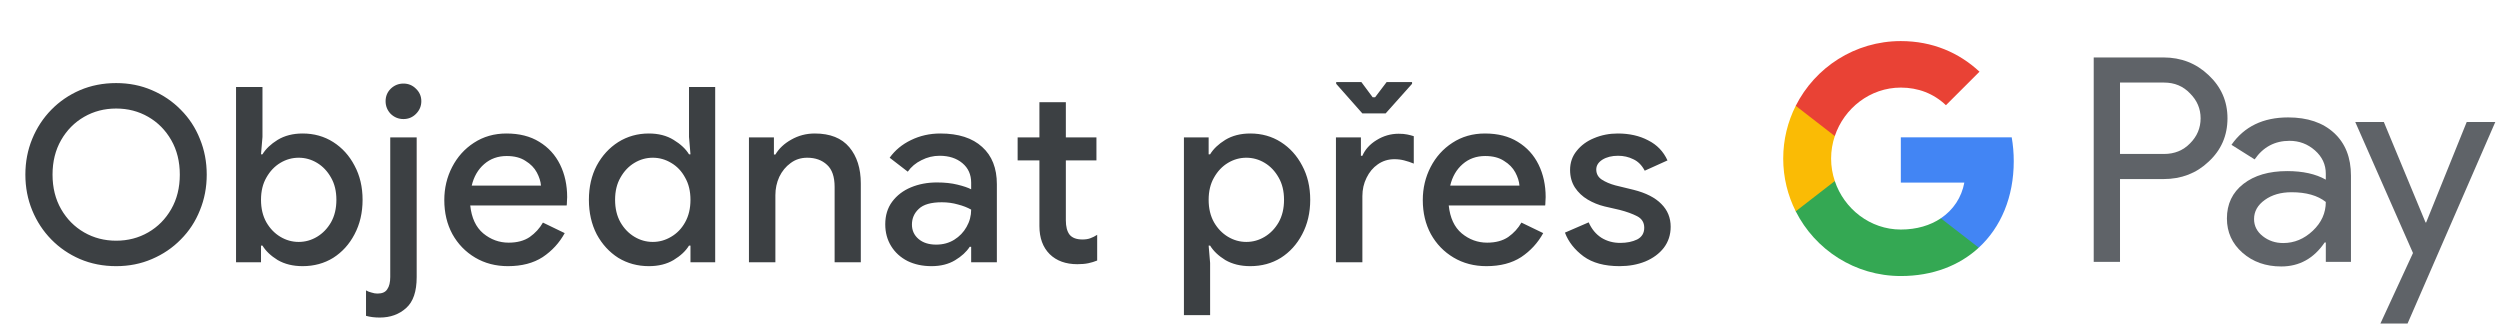 <svg width="286" height="38" viewBox="0 0 286 38" fill="none" xmlns="http://www.w3.org/2000/svg">
<g id="cs_order_with_Light">
<path id="Text" d="M13.29 30.448C11.797 30.448 10.415 30.177 9.146 29.636C7.896 29.095 6.804 28.348 5.87 27.396C4.937 26.444 4.209 25.333 3.686 24.064C3.164 22.795 2.902 21.432 2.902 19.976C2.902 18.52 3.164 17.157 3.686 15.888C4.209 14.619 4.937 13.508 5.87 12.556C6.804 11.604 7.896 10.857 9.146 10.316C10.415 9.775 11.797 9.504 13.29 9.504C14.765 9.504 16.128 9.775 17.378 10.316C18.648 10.857 19.749 11.604 20.682 12.556C21.634 13.508 22.362 14.619 22.866 15.888C23.389 17.157 23.65 18.52 23.65 19.976C23.65 21.432 23.389 22.795 22.866 24.064C22.362 25.333 21.634 26.444 20.682 27.396C19.749 28.348 18.648 29.095 17.378 29.636C16.128 30.177 14.765 30.448 13.29 30.448ZM13.29 27.536C14.634 27.536 15.857 27.219 16.958 26.584C18.059 25.949 18.937 25.063 19.59 23.924C20.244 22.785 20.57 21.469 20.57 19.976C20.57 18.483 20.244 17.167 19.59 16.028C18.937 14.889 18.059 14.003 16.958 13.368C15.857 12.733 14.634 12.416 13.29 12.416C11.946 12.416 10.723 12.733 9.622 13.368C8.521 14.003 7.644 14.889 6.99 16.028C6.337 17.167 6.01 18.483 6.01 19.976C6.01 21.469 6.337 22.785 6.99 23.924C7.644 25.063 8.521 25.949 9.622 26.584C10.723 27.219 11.946 27.536 13.29 27.536ZM34.619 30.448C33.518 30.448 32.566 30.215 31.763 29.748C30.979 29.263 30.4 28.712 30.027 28.096H29.859V30H27.003V9.952H30.027V15.664L29.859 17.652H30.027C30.4 17.036 30.979 16.485 31.763 16C32.566 15.515 33.518 15.272 34.619 15.272C35.926 15.272 37.092 15.599 38.119 16.252C39.146 16.905 39.958 17.801 40.555 18.94C41.171 20.079 41.479 21.385 41.479 22.86C41.479 24.335 41.171 25.651 40.555 26.808C39.958 27.947 39.146 28.843 38.119 29.496C37.092 30.131 35.926 30.448 34.619 30.448ZM34.171 27.676C34.918 27.676 35.618 27.48 36.271 27.088C36.924 26.696 37.456 26.145 37.867 25.436C38.278 24.708 38.483 23.849 38.483 22.86C38.483 21.871 38.278 21.021 37.867 20.312C37.456 19.584 36.924 19.024 36.271 18.632C35.618 18.24 34.918 18.044 34.171 18.044C33.424 18.044 32.724 18.24 32.071 18.632C31.418 19.024 30.886 19.584 30.475 20.312C30.064 21.021 29.859 21.871 29.859 22.86C29.859 23.849 30.064 24.708 30.475 25.436C30.886 26.145 31.418 26.696 32.071 27.088C32.724 27.48 33.424 27.676 34.171 27.676ZM46.156 13.62C45.596 13.62 45.111 13.424 44.7 13.032C44.308 12.621 44.112 12.136 44.112 11.576C44.112 11.016 44.308 10.54 44.7 10.148C45.111 9.756 45.596 9.56 46.156 9.56C46.716 9.56 47.192 9.756 47.584 10.148C47.995 10.54 48.2 11.016 48.2 11.576C48.2 12.136 47.995 12.621 47.584 13.032C47.192 13.424 46.716 13.62 46.156 13.62ZM43.44 36.328C42.862 36.328 42.339 36.263 41.872 36.132V33.22C42.059 33.332 42.274 33.416 42.516 33.472C42.74 33.547 42.964 33.584 43.188 33.584C43.73 33.584 44.103 33.416 44.308 33.08C44.532 32.763 44.644 32.296 44.644 31.68V15.72H47.668V31.708C47.668 33.351 47.267 34.527 46.464 35.236C45.662 35.964 44.654 36.328 43.44 36.328ZM58.108 30.448C56.708 30.448 55.457 30.121 54.355 29.468C53.254 28.815 52.386 27.919 51.752 26.78C51.136 25.641 50.828 24.344 50.828 22.888C50.828 21.525 51.126 20.265 51.724 19.108C52.321 17.951 53.151 17.027 54.215 16.336C55.298 15.627 56.539 15.272 57.94 15.272C59.414 15.272 60.665 15.589 61.691 16.224C62.737 16.859 63.53 17.727 64.072 18.828C64.613 19.929 64.883 21.171 64.883 22.552C64.883 22.757 64.874 22.944 64.856 23.112C64.856 23.28 64.846 23.411 64.828 23.504H53.795C53.945 24.923 54.44 25.987 55.279 26.696C56.138 27.405 57.109 27.76 58.191 27.76C59.162 27.76 59.965 27.545 60.599 27.116C61.234 26.668 61.738 26.117 62.111 25.464L64.603 26.668C63.987 27.788 63.148 28.703 62.084 29.412C61.02 30.103 59.694 30.448 58.108 30.448ZM57.968 17.848C56.959 17.848 56.101 18.156 55.392 18.772C54.682 19.388 54.206 20.209 53.964 21.236H61.888C61.85 20.751 61.691 20.247 61.411 19.724C61.132 19.201 60.702 18.763 60.123 18.408C59.563 18.035 58.845 17.848 57.968 17.848ZM74.23 30.448C72.942 30.448 71.775 30.131 70.73 29.496C69.703 28.843 68.882 27.947 68.266 26.808C67.668 25.651 67.37 24.335 67.37 22.86C67.37 21.385 67.668 20.079 68.266 18.94C68.882 17.801 69.703 16.905 70.73 16.252C71.775 15.599 72.942 15.272 74.23 15.272C75.331 15.272 76.274 15.515 77.058 16C77.86 16.485 78.448 17.036 78.822 17.652H78.99L78.822 15.664V9.952H81.818V30H78.99V28.096H78.822C78.448 28.712 77.86 29.263 77.058 29.748C76.274 30.215 75.331 30.448 74.23 30.448ZM74.678 27.676C75.424 27.676 76.124 27.48 76.778 27.088C77.45 26.696 77.982 26.145 78.374 25.436C78.784 24.708 78.99 23.849 78.99 22.86C78.99 21.871 78.784 21.021 78.374 20.312C77.982 19.584 77.45 19.024 76.778 18.632C76.124 18.24 75.424 18.044 74.678 18.044C73.931 18.044 73.231 18.24 72.578 18.632C71.924 19.024 71.392 19.584 70.982 20.312C70.571 21.021 70.366 21.871 70.366 22.86C70.366 23.849 70.571 24.708 70.982 25.436C71.392 26.145 71.924 26.696 72.578 27.088C73.231 27.48 73.931 27.676 74.678 27.676ZM85.68 30V15.72H88.536V17.68H88.704C89.114 16.989 89.721 16.42 90.524 15.972C91.345 15.505 92.241 15.272 93.212 15.272C94.966 15.272 96.282 15.795 97.16 16.84C98.037 17.885 98.476 19.267 98.476 20.984V30H95.48V21.376C95.48 20.219 95.19 19.379 94.612 18.856C94.033 18.315 93.277 18.044 92.344 18.044C91.616 18.044 90.981 18.249 90.44 18.66C89.898 19.052 89.469 19.575 89.152 20.228C88.853 20.881 88.704 21.581 88.704 22.328V30H85.68ZM106.565 30.448C105.538 30.448 104.624 30.252 103.821 29.86C103.018 29.449 102.393 28.88 101.945 28.152C101.497 27.424 101.273 26.593 101.273 25.66C101.273 24.652 101.534 23.793 102.057 23.084C102.598 22.356 103.317 21.805 104.213 21.432C105.109 21.059 106.098 20.872 107.181 20.872C108.077 20.872 108.861 20.956 109.533 21.124C110.224 21.292 110.746 21.469 111.101 21.656V20.9C111.101 19.967 110.765 19.22 110.093 18.66C109.421 18.1 108.553 17.82 107.489 17.82C106.761 17.82 106.07 17.988 105.417 18.324C104.764 18.641 104.241 19.08 103.849 19.64L101.777 18.044C102.393 17.185 103.205 16.513 104.213 16.028C105.24 15.524 106.36 15.272 107.573 15.272C109.645 15.272 111.241 15.785 112.361 16.812C113.481 17.82 114.041 19.239 114.041 21.068V30H111.101V28.236H110.933C110.56 28.815 110 29.328 109.253 29.776C108.506 30.224 107.61 30.448 106.565 30.448ZM107.097 27.984C107.881 27.984 108.572 27.797 109.169 27.424C109.766 27.051 110.233 26.565 110.569 25.968C110.924 25.352 111.101 24.689 111.101 23.98C110.672 23.737 110.168 23.541 109.589 23.392C109.01 23.224 108.394 23.14 107.741 23.14C106.509 23.14 105.632 23.392 105.109 23.896C104.586 24.381 104.325 24.979 104.325 25.688C104.325 26.36 104.577 26.911 105.081 27.34C105.585 27.769 106.257 27.984 107.097 27.984ZM118.909 25.856V18.352H116.417V15.72H118.909V11.688H121.933V15.72H125.433V18.352H121.933V25.212C121.933 25.921 122.073 26.463 122.353 26.836C122.651 27.209 123.146 27.396 123.837 27.396C124.191 27.396 124.49 27.349 124.733 27.256C124.994 27.163 125.255 27.032 125.517 26.864V29.804C125.199 29.935 124.863 30.037 124.509 30.112C124.154 30.187 123.734 30.224 123.249 30.224C121.923 30.224 120.869 29.841 120.085 29.076C119.301 28.292 118.909 27.219 118.909 25.856ZM135.441 36.048V15.72H138.269V17.652H138.437C138.811 17.036 139.389 16.485 140.173 16C140.976 15.515 141.928 15.272 143.029 15.272C144.336 15.272 145.503 15.599 146.529 16.252C147.556 16.905 148.368 17.801 148.965 18.94C149.581 20.079 149.889 21.385 149.889 22.86C149.889 24.335 149.581 25.651 148.965 26.808C148.368 27.947 147.556 28.843 146.529 29.496C145.503 30.131 144.336 30.448 143.029 30.448C141.928 30.448 140.976 30.215 140.173 29.748C139.389 29.263 138.811 28.712 138.437 28.096H138.269L138.437 30.084V36.048H135.441ZM142.581 27.676C143.328 27.676 144.028 27.48 144.681 27.088C145.335 26.696 145.867 26.145 146.277 25.436C146.688 24.708 146.893 23.849 146.893 22.86C146.893 21.871 146.688 21.021 146.277 20.312C145.867 19.584 145.335 19.024 144.681 18.632C144.028 18.24 143.328 18.044 142.581 18.044C141.835 18.044 141.135 18.24 140.481 18.632C139.828 19.024 139.296 19.584 138.885 20.312C138.475 21.021 138.269 21.871 138.269 22.86C138.269 23.849 138.475 24.708 138.885 25.436C139.296 26.145 139.828 26.696 140.481 27.088C141.135 27.48 141.835 27.676 142.581 27.676ZM152.832 30V15.72H155.688V17.82H155.856C156.173 17.092 156.715 16.495 157.48 16.028C158.264 15.543 159.104 15.3 160 15.3C160.392 15.3 160.719 15.328 160.98 15.384C161.26 15.44 161.512 15.505 161.736 15.58V18.716C161.381 18.567 161.017 18.445 160.644 18.352C160.289 18.259 159.916 18.212 159.524 18.212C158.815 18.212 158.18 18.408 157.62 18.8C157.079 19.173 156.649 19.687 156.332 20.34C156.015 20.975 155.856 21.675 155.856 22.44V30H152.832ZM155.856 12.976L152.86 9.588V9.392H155.744L157.032 11.128H157.312L158.628 9.392H161.54V9.588L158.516 12.976H155.856ZM170.047 30.448C168.647 30.448 167.396 30.121 166.295 29.468C165.193 28.815 164.325 27.919 163.691 26.78C163.075 25.641 162.767 24.344 162.767 22.888C162.767 21.525 163.065 20.265 163.663 19.108C164.26 17.951 165.091 17.027 166.155 16.336C167.237 15.627 168.479 15.272 169.879 15.272C171.353 15.272 172.604 15.589 173.631 16.224C174.676 16.859 175.469 17.727 176.011 18.828C176.552 19.929 176.823 21.171 176.823 22.552C176.823 22.757 176.813 22.944 176.795 23.112C176.795 23.28 176.785 23.411 176.767 23.504H165.735C165.884 24.923 166.379 25.987 167.219 26.696C168.077 27.405 169.048 27.76 170.131 27.76C171.101 27.76 171.904 27.545 172.539 27.116C173.173 26.668 173.677 26.117 174.051 25.464L176.543 26.668C175.927 27.788 175.087 28.703 174.023 29.412C172.959 30.103 171.633 30.448 170.047 30.448ZM169.907 17.848C168.899 17.848 168.04 18.156 167.331 18.772C166.621 19.388 166.145 20.209 165.903 21.236H173.827C173.789 20.751 173.631 20.247 173.351 19.724C173.071 19.201 172.641 18.763 172.063 18.408C171.503 18.035 170.784 17.848 169.907 17.848ZM185.273 30.448C183.555 30.448 182.183 30.075 181.157 29.328C180.13 28.563 179.421 27.657 179.029 26.612L181.745 25.436C182.081 26.201 182.566 26.789 183.201 27.2C183.835 27.592 184.554 27.788 185.357 27.788C186.103 27.788 186.747 27.657 187.289 27.396C187.83 27.116 188.101 26.668 188.101 26.052C188.101 25.455 187.83 25.016 187.289 24.736C186.747 24.456 186.075 24.213 185.273 24.008L183.565 23.616C182.874 23.448 182.23 23.187 181.633 22.832C181.035 22.477 180.55 22.02 180.177 21.46C179.803 20.881 179.617 20.209 179.617 19.444C179.617 18.604 179.869 17.876 180.373 17.26C180.877 16.625 181.539 16.14 182.361 15.804C183.201 15.449 184.106 15.272 185.077 15.272C186.402 15.272 187.559 15.533 188.549 16.056C189.557 16.56 190.294 17.325 190.761 18.352L188.157 19.528C187.821 18.893 187.382 18.455 186.841 18.212C186.318 17.951 185.739 17.82 185.105 17.82C184.395 17.82 183.798 17.969 183.313 18.268C182.846 18.567 182.613 18.94 182.613 19.388C182.613 19.873 182.818 20.256 183.229 20.536C183.658 20.816 184.181 21.04 184.797 21.208L186.869 21.712C188.287 22.067 189.351 22.608 190.061 23.336C190.77 24.045 191.125 24.913 191.125 25.94C191.125 26.855 190.863 27.657 190.341 28.348C189.818 29.02 189.109 29.543 188.213 29.916C187.335 30.271 186.355 30.448 185.273 30.448Z" fill="#3C4043"/>
<g id="GPay Logo (Light)">
<g id="GPay">
<g id="Pay">
<path id="Fill 1" fill-rule="evenodd" clip-rule="evenodd" d="M242.529 9.447V17.613H247.565C248.765 17.613 249.757 17.21 250.541 16.403C251.347 15.599 251.75 14.639 251.75 13.529C251.75 12.441 251.347 11.492 250.541 10.686C249.757 9.859 248.765 9.445 247.565 9.445H242.529V9.447ZM242.529 20.487V29.96H239.521V6.572H247.499C249.527 6.572 251.248 7.248 252.666 8.597C254.105 9.947 254.824 11.591 254.824 13.529C254.824 15.511 254.105 17.167 252.666 18.494C251.27 19.823 249.547 20.485 247.499 20.485H242.529V20.487Z" fill="#5F6368"/>
<path id="Fill 3" fill-rule="evenodd" clip-rule="evenodd" d="M257.864 25.06C257.864 25.844 258.197 26.497 258.862 27.02C259.527 27.543 260.306 27.804 261.2 27.804C262.465 27.804 263.591 27.335 264.584 26.4C265.576 25.463 266.071 24.364 266.071 23.102C265.133 22.361 263.825 21.992 262.147 21.992C260.925 21.992 259.907 22.287 259.09 22.875C258.273 23.462 257.864 24.189 257.864 25.06ZM261.756 13.432C263.98 13.432 265.735 14.025 267.022 15.212C268.308 16.399 268.95 18.027 268.95 20.095V29.96H266.073V27.739H265.942C264.699 29.568 263.042 30.483 260.972 30.483C259.206 30.483 257.728 29.96 256.541 28.915C255.353 27.869 254.759 26.563 254.759 24.995C254.759 23.339 255.385 22.023 256.638 21.043C257.892 20.064 259.565 19.573 261.658 19.573C263.444 19.573 264.916 19.899 266.071 20.552V19.866C266.071 18.82 265.656 17.934 264.829 17.204C263.999 16.474 263.031 16.11 261.919 16.11C260.239 16.11 258.911 16.818 257.93 18.234L255.28 16.567C256.741 14.477 258.899 13.432 261.756 13.432Z" fill="#5F6368"/>
<path id="Fill 5" fill-rule="evenodd" clip-rule="evenodd" d="M285.463 13.954L275.424 37.015H272.318L276.046 28.946L269.44 13.954H272.71L277.484 25.452H277.55L282.193 13.954H285.463Z" fill="#5F6368"/>
</g>
<g id="G">
<path id="Fill 8" fill-rule="evenodd" clip-rule="evenodd" d="M230.373 18.445C230.373 17.499 230.293 16.586 230.141 15.713H217.454V20.889H224.72C224.408 22.576 223.465 24.011 222.033 24.973V28.334H226.37C228.91 25.994 230.373 22.535 230.373 18.445Z" fill="#4285F4"/>
<path id="Fill 10" fill-rule="evenodd" clip-rule="evenodd" d="M217.454 31.578C221.084 31.578 224.141 30.387 226.37 28.334L222.033 24.973C220.826 25.784 219.272 26.259 217.454 26.259C213.944 26.259 210.966 23.895 209.901 20.711H205.433V24.174C207.647 28.564 212.197 31.578 217.454 31.578Z" fill="#34A853"/>
<path id="Fill 12" fill-rule="evenodd" clip-rule="evenodd" d="M209.901 20.711C209.628 19.899 209.479 19.033 209.479 18.139C209.479 17.245 209.628 16.379 209.901 15.567V12.104H205.433C204.518 13.919 204 15.968 204 18.139C204 20.31 204.518 22.36 205.433 24.174L209.901 20.711Z" fill="#FABB05"/>
<path id="Fill 14" fill-rule="evenodd" clip-rule="evenodd" d="M217.454 10.02C219.436 10.02 221.213 10.701 222.615 12.036V12.037L226.455 8.202C224.123 6.033 221.082 4.7 217.454 4.7C212.197 4.7 207.647 7.714 205.433 12.105L209.901 15.567C210.966 12.383 213.944 10.02 217.454 10.02Z" fill="#E94235"/>
</g>
</g>
</g>
</g>
</svg>
